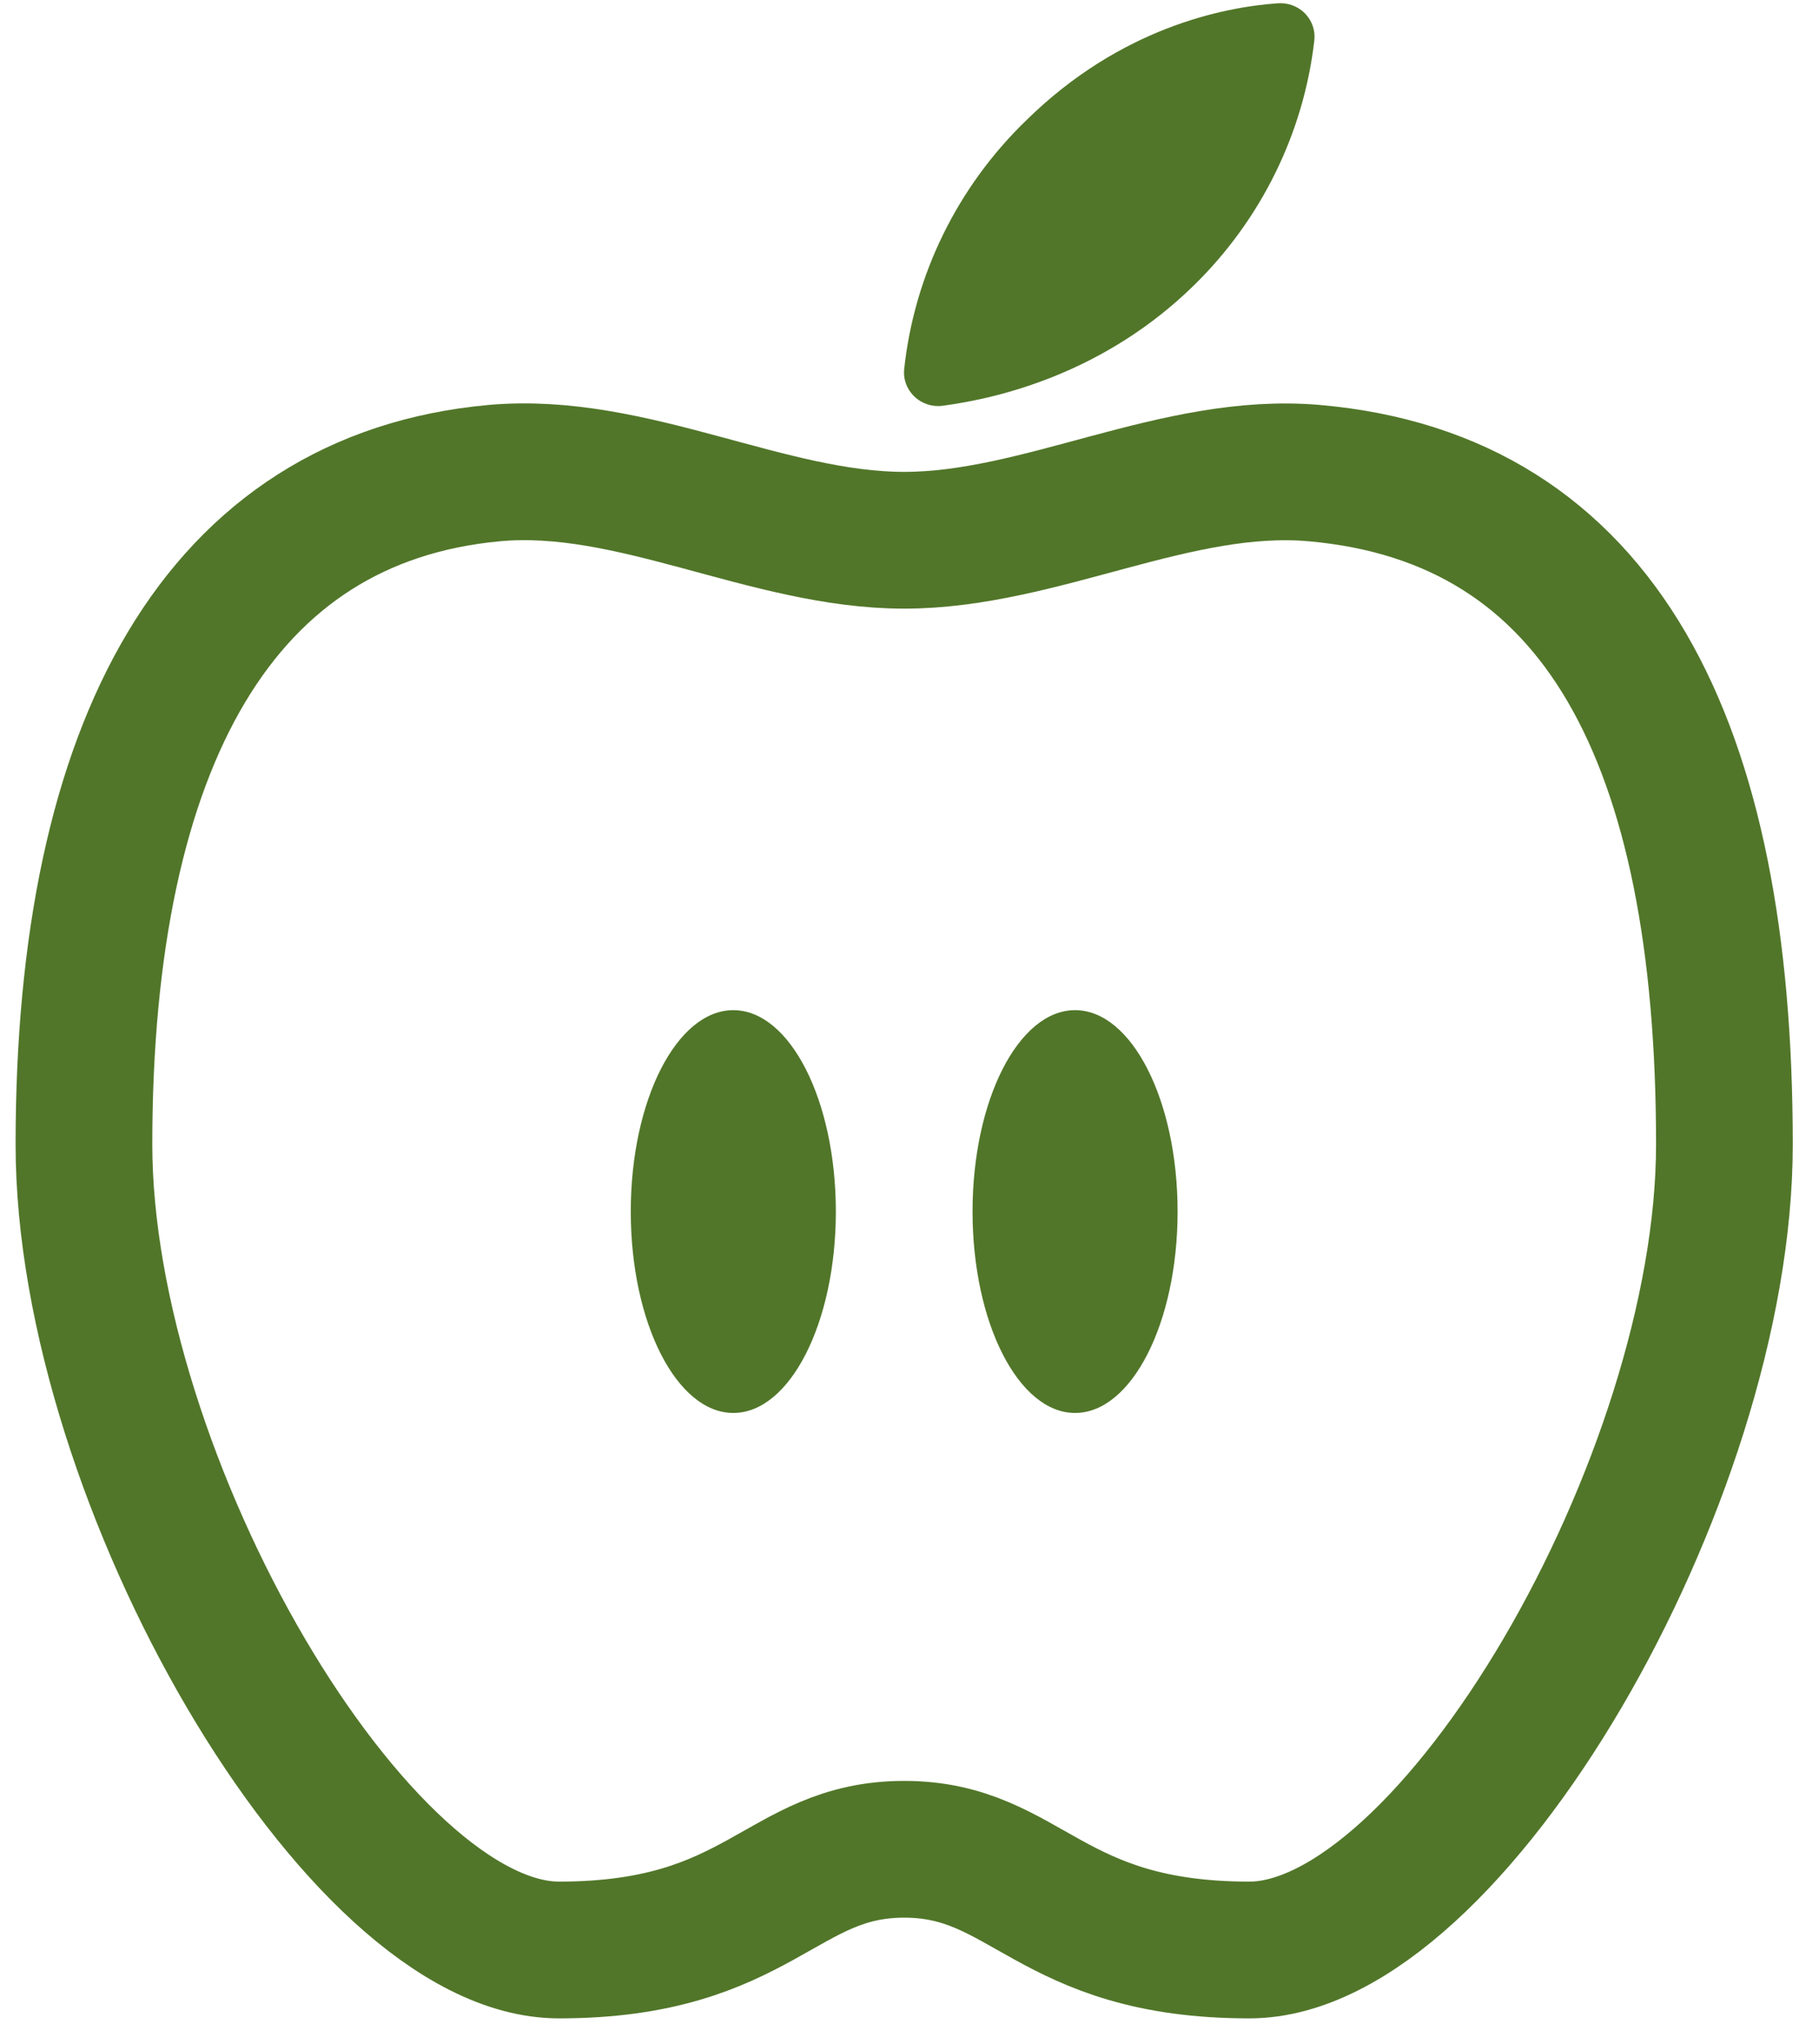 <svg width="65" height="73" viewBox="0 0 65 73" fill="none" xmlns="http://www.w3.org/2000/svg">
<path d="M46.965 16.899C42.041 16.466 37.195 19.297 32.31 19.297C27.425 19.297 22.578 16.45 17.655 16.899C7.885 17.798 3 26.49 3 40.877C3 52.865 12.77 69.65 19.976 69.65C27.181 69.65 27.904 66.053 32.31 66.053C36.716 66.053 37.438 69.65 44.645 69.65C51.852 69.65 61.62 52.865 61.62 40.877C61.62 26.49 57.193 17.798 46.965 16.899Z" stroke="#517629" stroke-width="4.885" stroke-miterlimit="10"/>
<path d="M42.679 10.177C39.473 13.324 35.708 14.223 33.699 14.491C33.516 14.517 33.328 14.502 33.152 14.446C32.975 14.39 32.814 14.296 32.68 14.169C32.546 14.043 32.443 13.889 32.379 13.718C32.315 13.547 32.291 13.364 32.31 13.183C32.673 9.812 34.216 6.669 36.678 4.292C40.036 0.995 43.7 0.26 45.642 0.118C45.823 0.102 46.006 0.126 46.176 0.188C46.347 0.249 46.502 0.348 46.629 0.476C46.755 0.604 46.852 0.759 46.91 0.928C46.968 1.097 46.987 1.277 46.965 1.455C46.582 4.754 45.071 7.829 42.679 10.177Z" fill="#517629"/>
<path d="M26.204 50.468C28.227 50.468 29.868 47.247 29.868 43.275C29.868 39.302 28.227 36.081 26.204 36.081C24.181 36.081 22.54 39.302 22.54 43.275C22.54 47.247 24.181 50.468 26.204 50.468Z" fill="#517629"/>
<path d="M38.416 50.468C40.44 50.468 42.08 47.247 42.08 43.275C42.08 39.302 40.44 36.081 38.416 36.081C36.393 36.081 34.753 39.302 34.753 43.275C34.753 47.247 36.393 50.468 38.416 50.468Z" fill="#517629"/>
</svg>
